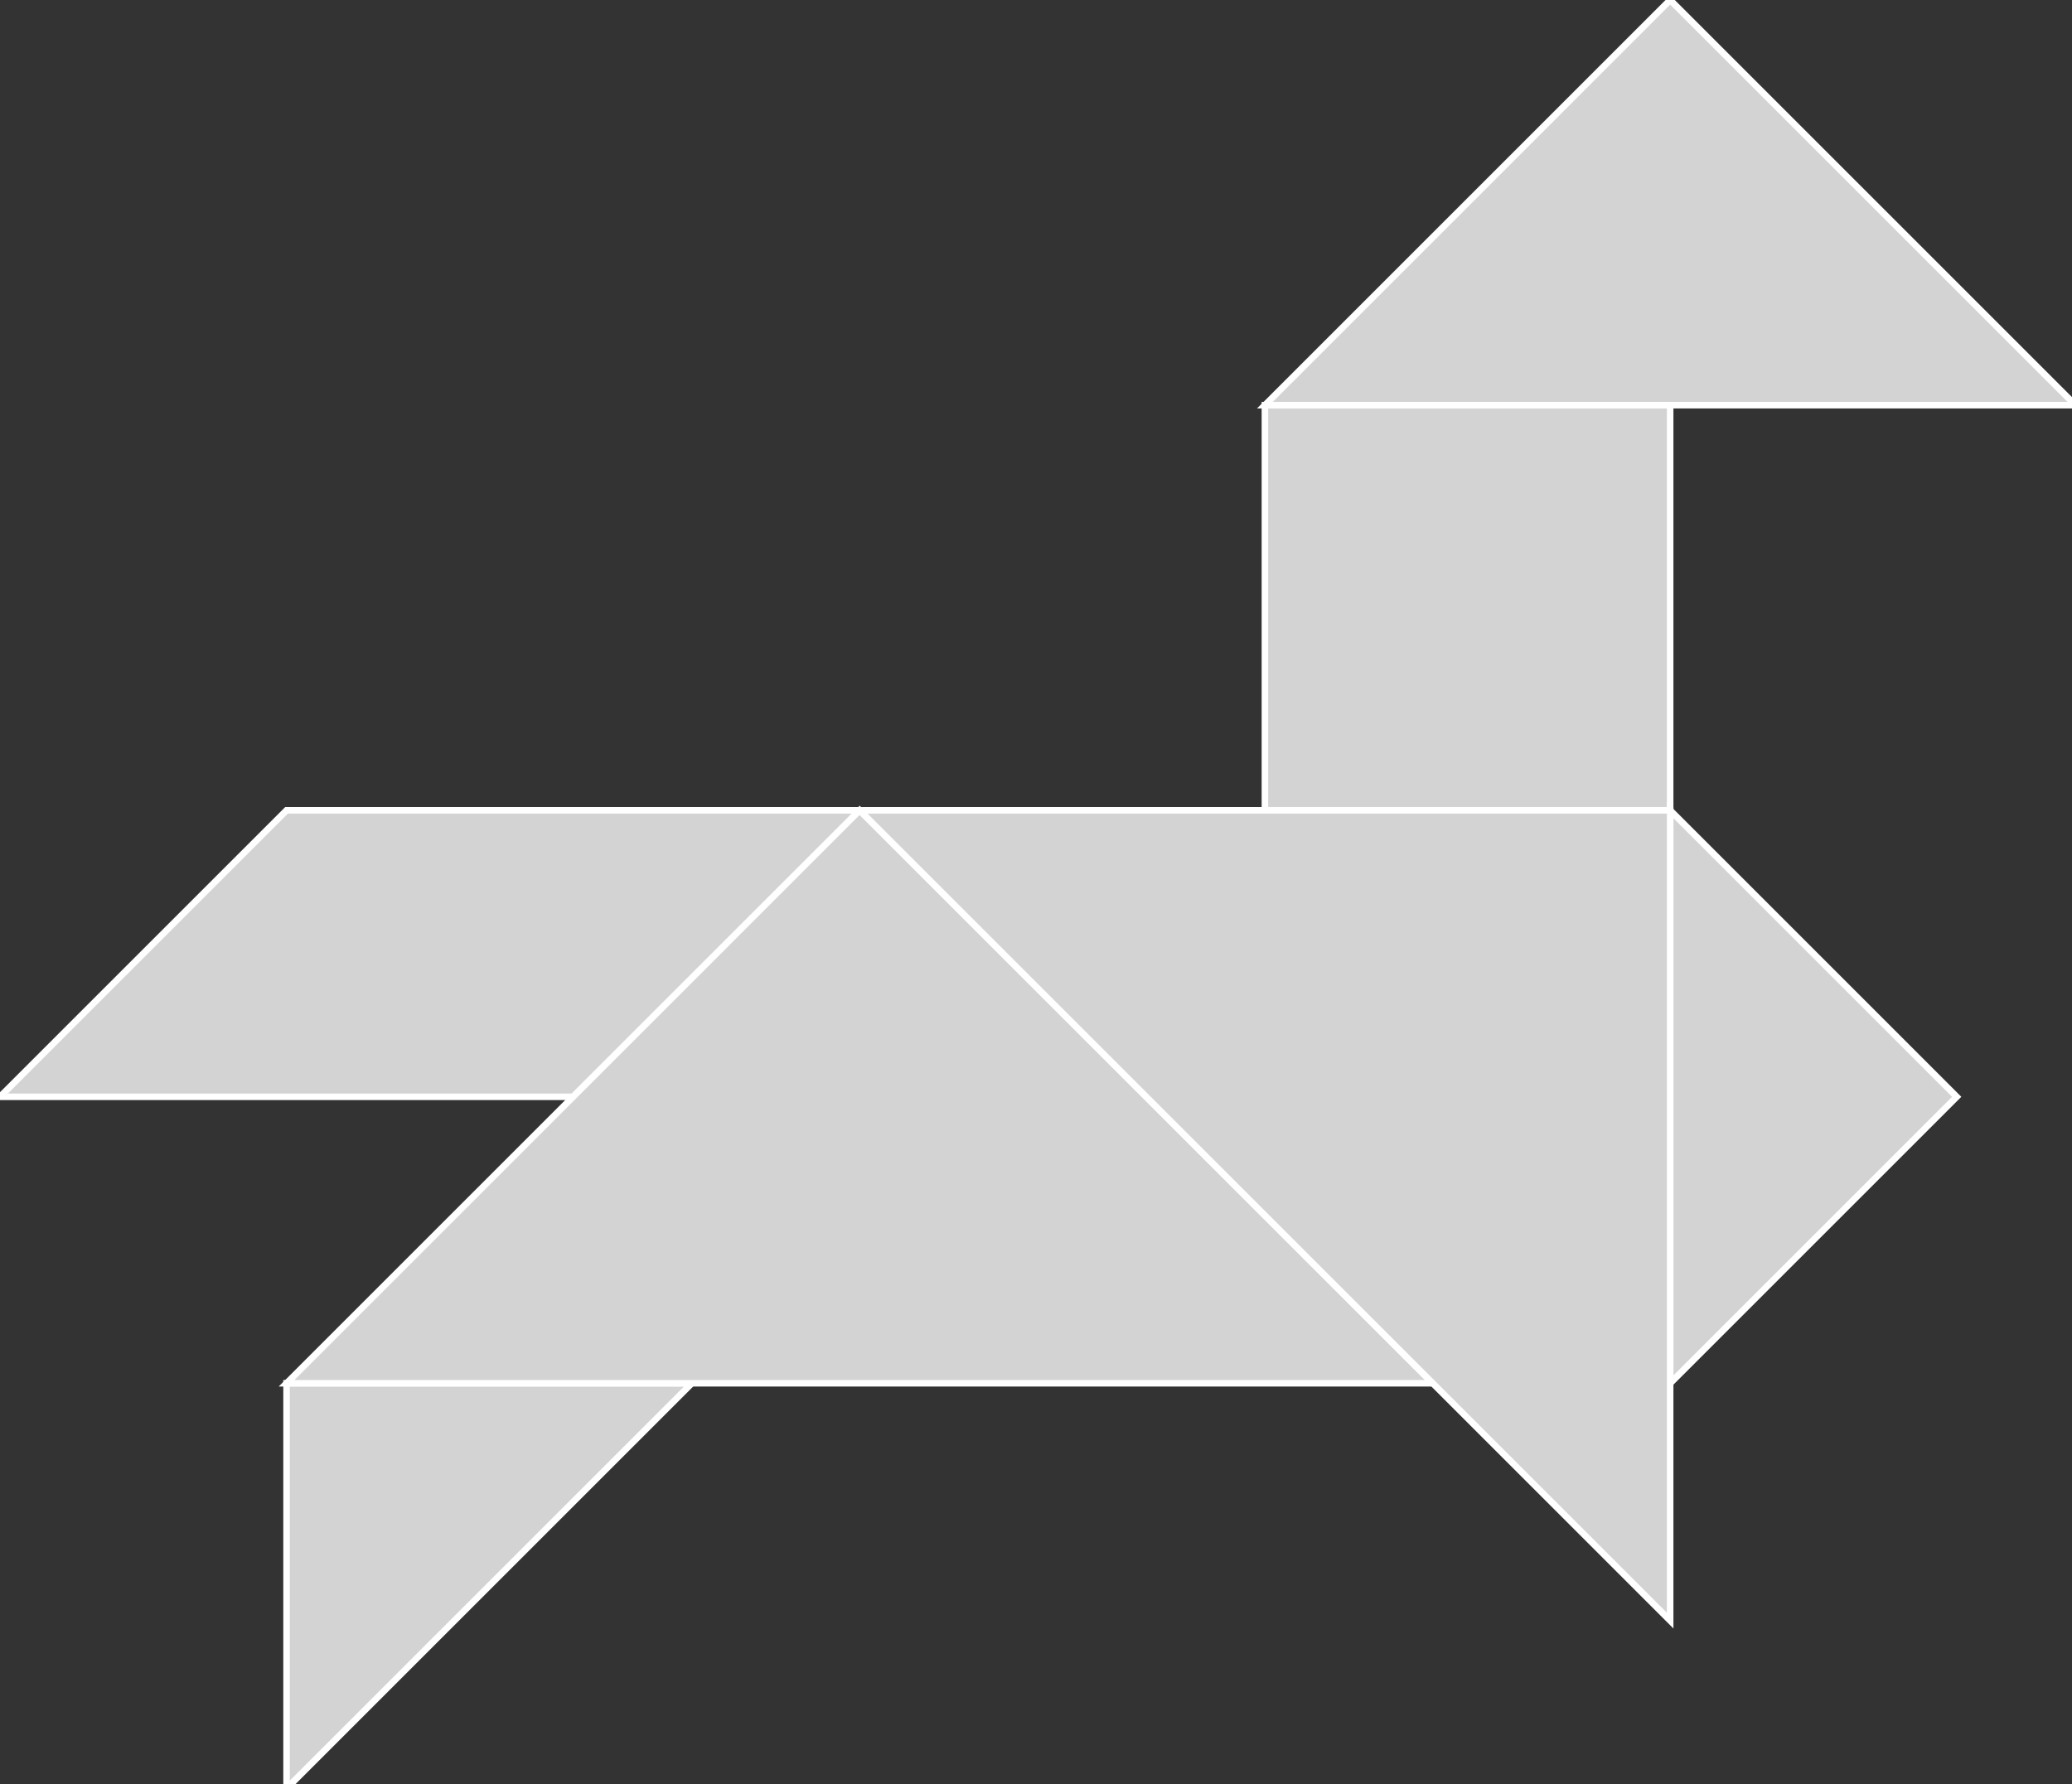 <?xml version="1.0" encoding="utf-8" ?>
<svg baseProfile="full" height="273" version="1.1" width="317" xmlns="http://www.w3.org/2000/svg" xmlns:ev="http://www.w3.org/2001/xml-events" xmlns:xlink="http://www.w3.org/1999/xlink"><rect width="100%" height="100%" fill="#333333" stroke="none"/><defs /><polygon fill="lightgray"  id="1" points="193.522,124.0 193.522,62.0 255.522,62.0 255.522,124.0" stroke = "white" strokewidth = "1" /><polygon fill="lightgray"  id="2" points="0.0,167.841 87.681,167.841 131.522,124.0 43.841,124.0" stroke = "white" strokewidth = "1" /><polygon fill="lightgray"  id="3" points="43.841,273.681 105.841,211.681 43.841,211.681" stroke = "white" strokewidth = "1" /><polygon fill="lightgray"  id="4" points="255.522,211.681 299.362,167.841 255.522,124.0" stroke = "white" strokewidth = "1" /><polygon fill="lightgray"  id="5" points="193.522,62.0 317.522,62.0 255.522,0.0" stroke = "white" strokewidth = "1" /><polygon fill="lightgray"  id="6" points="219.203,211.681 43.841,211.681 131.522,124.0" stroke = "white" strokewidth = "1" /><polygon fill="lightgray"  id="7" points="255.522,248.0 131.522,124.0 255.522,124.0" stroke = "white" strokewidth = "1" /></svg>